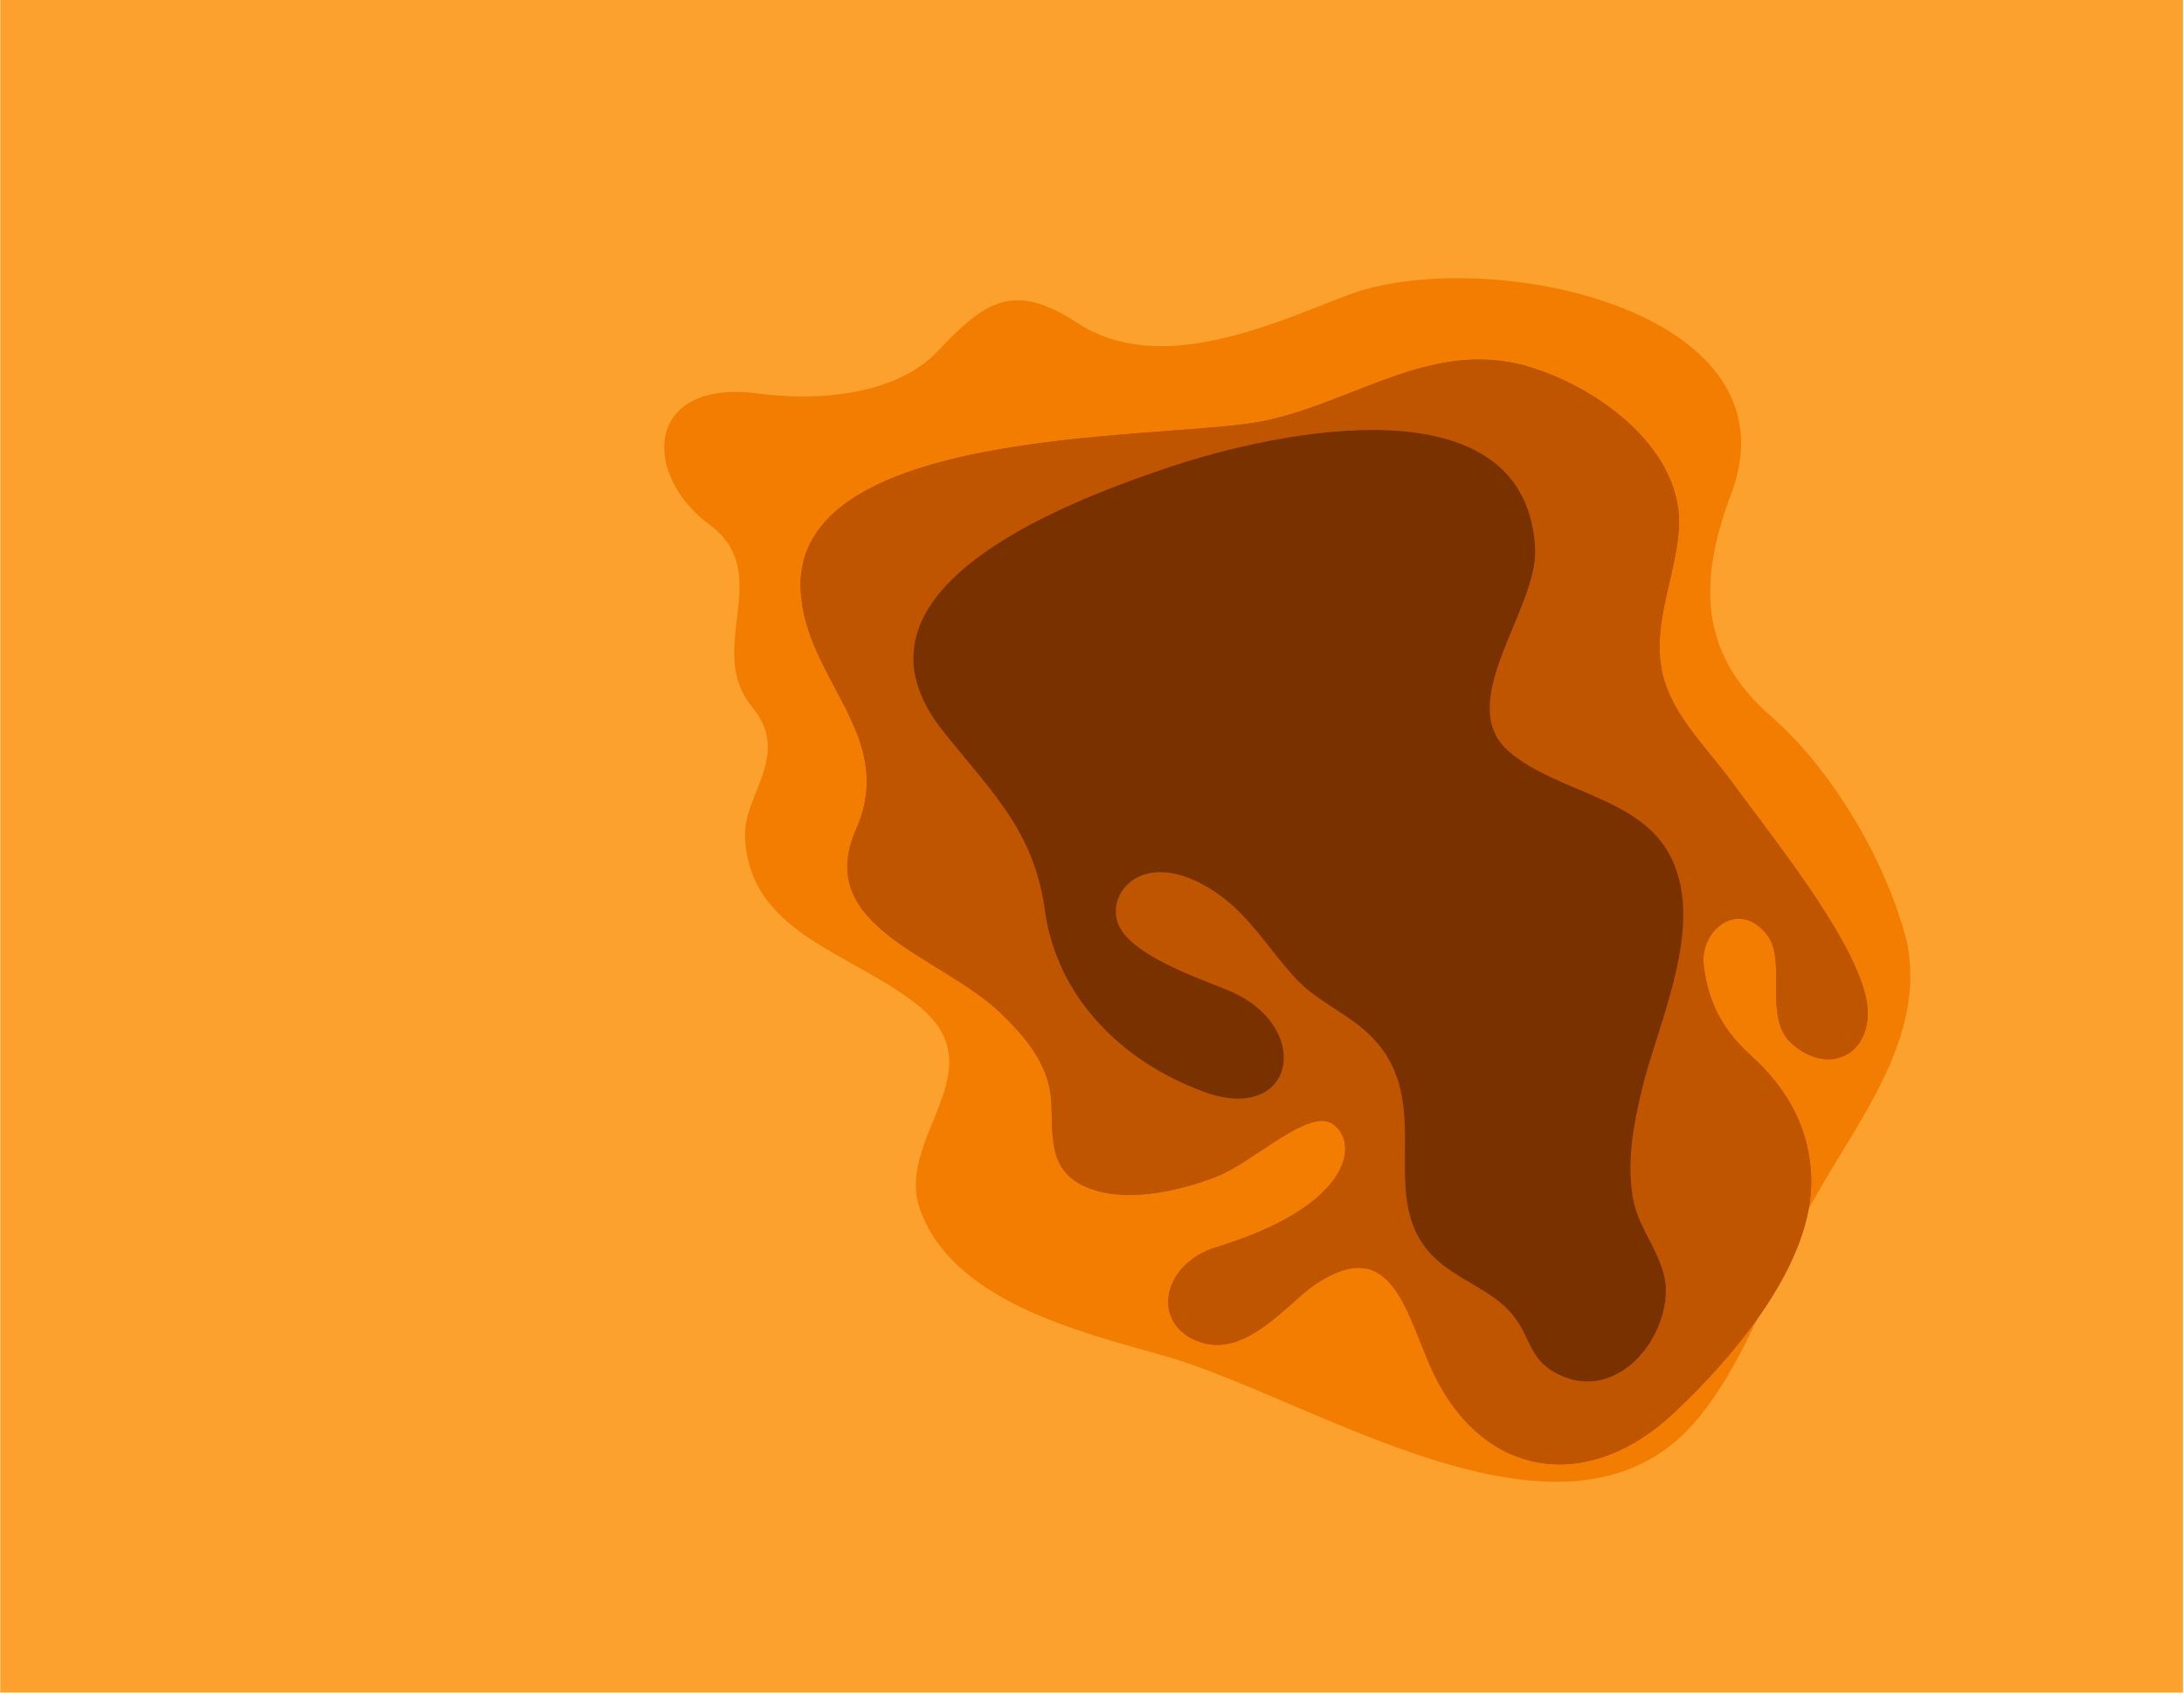 <?xml version="1.0" encoding="UTF-8" standalone="no"?><!DOCTYPE svg PUBLIC "-//W3C//DTD SVG 1.1//EN" "http://www.w3.org/Graphics/SVG/1.1/DTD/svg11.dtd"><svg width="100%" height="100%" viewBox="0 0 8780 6805" version="1.1" xmlns="http://www.w3.org/2000/svg" xmlns:xlink="http://www.w3.org/1999/xlink" xml:space="preserve" xmlns:serif="http://www.serif.com/" style="fill-rule:evenodd;clip-rule:evenodd;stroke-linejoin:round;stroke-miterlimit:2;"><rect id="Page-5" serif:id="Page 5" x="0.938" y="0" width="8775" height="6804.17" style="fill:none;"/><g id="Layer-1" serif:id="Layer 1"><rect x="0.938" y="0" width="8775" height="6804.17" style="fill:#fca12d;"/><path d="M7671.31,3808.89c-74.358,-319.862 -295.212,-706.092 -552.692,-930.304c-297.987,-259.229 -285.225,-557.138 -158.7,-894.246c280.78,-746.85 -1006.05,-1007.13 -1551.53,-794.408c-304.646,118.633 -752.454,321.412 -1076.52,108.708c-260.254,-170.908 -374.583,-84.667 -562.679,113.938c-164.804,172.991 -470,202.262 -722.5,169.333c-452.25,-59.058 -471.667,322.467 -193.108,528.387c264.696,195.996 -22.196,497.038 169.246,730.655c160.925,195.991 -33.296,351.216 -27.746,519.512c12.204,394.067 430.612,466.717 698.633,684.133c318.517,257.663 -98.221,530.488 5,817.917c130.958,364.808 627.05,488.671 978.863,587.45c609.845,171.95 1644.2,890.063 2159.17,239.896c197.546,-249.825 285.225,-550.867 431.721,-824.733c184.229,-344.417 488.338,-690.413 393.429,-1097.02c3.334,14.633 26.634,117.083 9.434,40.762c-33.309,-141.617 26.625,115.525 -0.013,0.021" style="fill:#f27d00;fill-rule:nonzero;"/><path d="M6956.03,3135.2c-106.542,-144.25 -251.929,-278.562 -278.558,-459.404c-27.75,-185.538 58.262,-363.238 71.579,-545.638c22.75,-310.97 -305.754,-566.545 -603.75,-655.916c-397.859,-119.679 -727.479,164.637 -1104.26,225.262c-420.625,67.942 -1852.85,19.863 -1822.35,672.642c17.205,360.621 389.546,585.883 223.075,961.667c-174.795,395.641 341.255,507.5 582.084,740.062c101,97.733 190.333,204.875 201.433,344.421c10.542,127 -18.867,274.387 125.417,346.512c157.037,78.396 389.546,24.584 541.037,-35c146.496,-57.5 367.35,-274.383 463.338,-212.716c110.979,71.079 86.008,328.216 -462.8,495.987c-231.396,70.554 -264.692,320.9 -62.15,384.142c182.571,57.504 347.375,-158.363 452.25,-229.963c342.379,-234.141 376.229,173.517 506.633,404.525c218.079,386.759 617.621,411.317 938.908,109.755c247.5,-232.055 566.009,-608.88 553.246,-951.209c-7.212,-196.512 -96.554,-355.416 -242.5,-487.083c-138.729,-125.417 -174.796,-248.779 -189.225,-359.583c-18.866,-144.25 140.946,-271.775 254.704,-124.913c81.017,105.05 -16.666,329.788 96,433.792c164.255,151.566 364.584,26.666 293.546,-213.238c-71.037,-239.904 -346.766,-585.916 -537.658,-844.104" style="fill:#c05500;fill-rule:nonzero;"/><path d="M6956.03,3135.2c-106.542,-144.25 -251.929,-278.562 -278.558,-459.404c-27.75,-185.538 58.262,-363.238 71.579,-545.638c22.75,-310.97 -305.754,-566.545 -603.75,-655.916c-397.859,-119.679 -727.479,164.637 -1104.26,225.262c-420.625,67.942 -1852.85,19.863 -1822.35,672.642c17.205,360.621 389.546,585.883 223.075,961.667c-174.795,395.641 341.255,507.5 582.084,740.062c101,97.733 190.333,204.875 201.433,344.421c10.542,127 -18.867,274.387 125.417,346.512c157.037,78.396 389.546,24.584 541.037,-35c146.496,-57.5 367.35,-274.383 463.338,-212.716c110.979,71.079 86.008,328.216 -462.8,495.987c-231.396,70.554 -264.692,320.9 -62.15,384.142c182.571,57.504 347.375,-158.363 452.25,-229.963c342.379,-234.141 376.229,173.517 506.633,404.525c218.079,386.759 617.621,411.317 938.908,109.755c247.5,-232.055 566.009,-608.88 553.246,-951.209c-7.212,-196.512 -96.554,-355.416 -242.5,-487.083c-138.729,-125.417 -174.796,-248.779 -189.225,-359.583c-18.866,-144.25 140.946,-271.775 254.704,-124.913c81.017,105.05 -16.666,329.788 96,433.792c164.255,151.566 364.584,26.666 293.546,-213.238c-71.037,-239.904 -346.766,-585.916 -537.658,-844.104" style="fill:#c05500;fill-rule:nonzero;"/><path d="M6709.71,3431.87c-124.858,-227.345 -449.479,-247.208 -639.804,-407.137c-234.167,-195.992 115.417,-575.417 101.55,-821.596c-38.3,-677.862 -1025.48,-474.029 -1467.74,-326.112c-461.666,154.166 -1355.65,508.008 -911.162,1064.1c201.433,251.912 364.017,399.82 408.408,720.725c46.613,335.537 294.104,600 637.592,726.995c368.467,136.409 448.921,-263.933 96,-408.708c-122.083,-49.65 -384.554,-140.067 -437.263,-260.8c-57.154,-130.137 102.655,-324.037 388.988,-132.75c135.417,90.417 217.525,234.667 323.517,348.079c88.225,94.584 215.854,142.159 306.304,235.713c263.029,270.729 7.216,641.279 245.833,881.175c92.121,92.5 236.396,133.796 316.854,231.533c82.684,100.346 63.817,188.15 199.217,248.254c213.083,94.075 411.183,-123.337 418.954,-333.446c5.004,-136.937 -107.65,-245.12 -131.512,-376.825c-26.08,-144.77 -0,-293.204 33.85,-434.837c66.037,-280.663 264.691,-673.163 110.416,-954.342c-25.525,-46.012 27.746,51.2 0,-0.021" style="fill:#7a3100;fill-rule:nonzero;"/></g></svg>